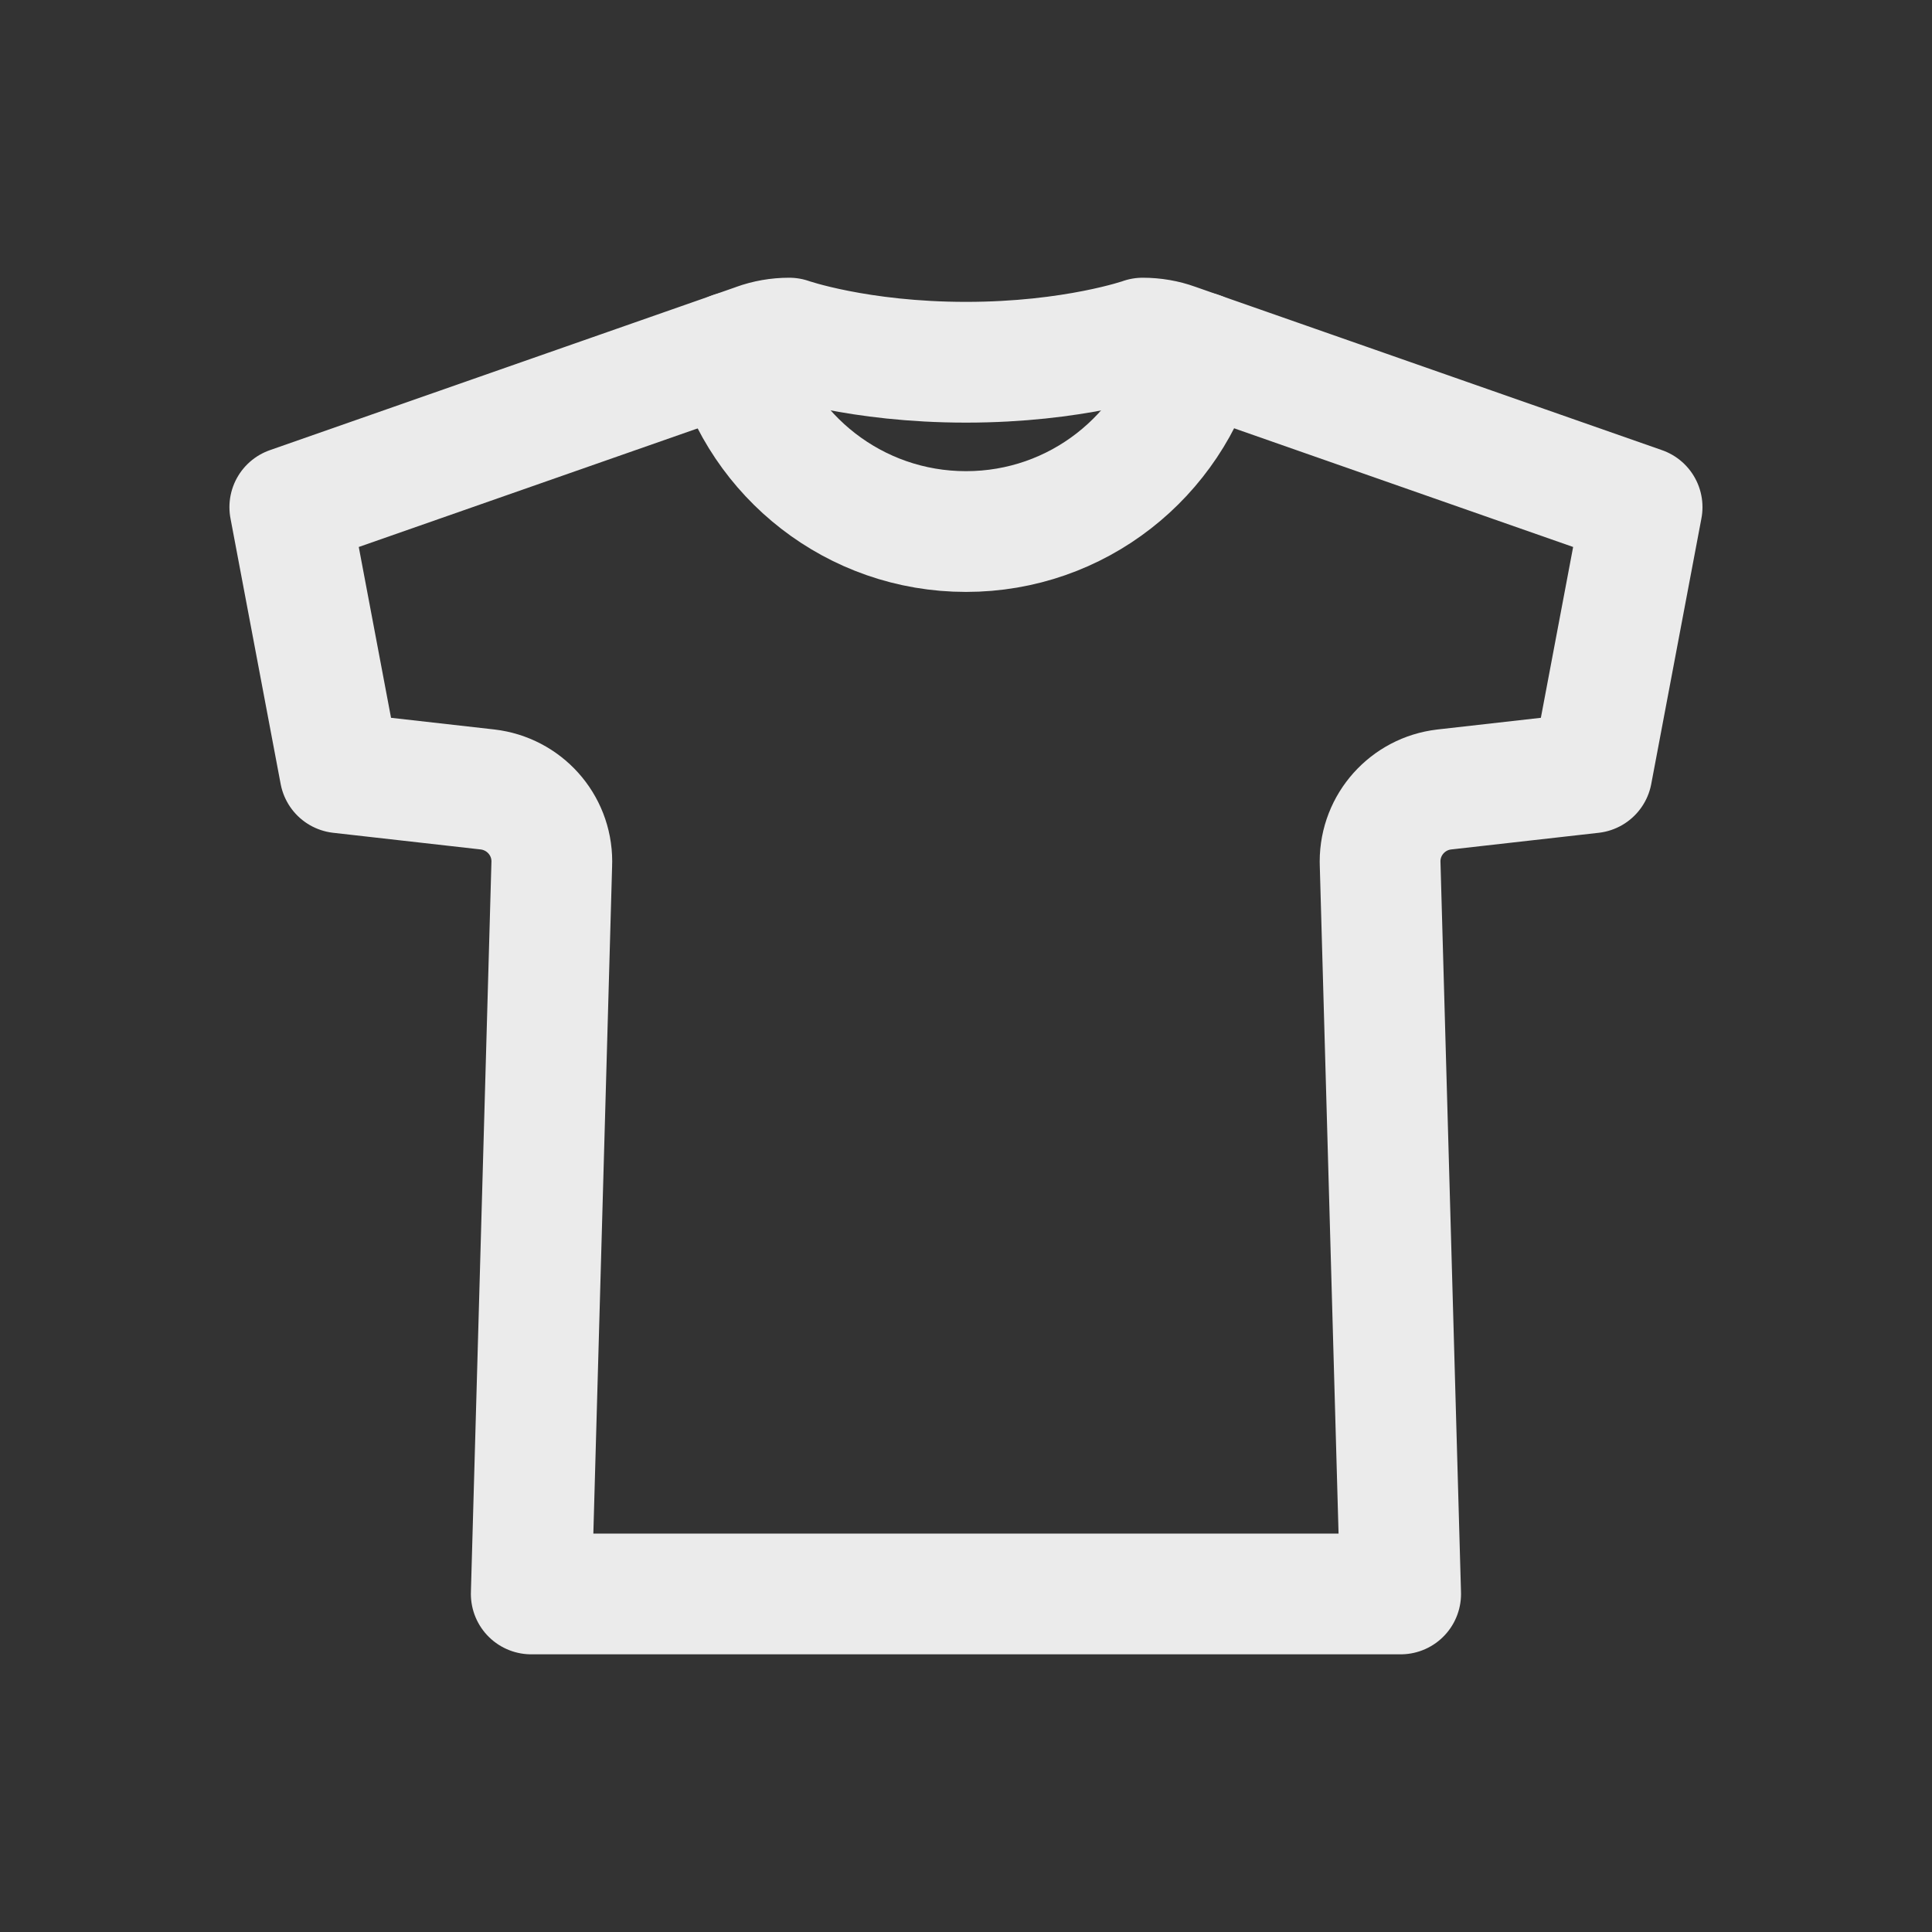 <!-- Generated by IcoMoon.io -->
<svg version="1.1" xmlns="http://www.w3.org/2000/svg" width="40" height="40" viewBox="0 0 40 40">
<rect x="0" y="0" width="40" height="40" fill="#333333" stroke="none"/>
<title>io-shirt-outline</title>
<path fill="none" stroke-linejoin="round" stroke-linecap="round" stroke-miterlimit="4" stroke-width="2.5" stroke="#ebebeb" d="M23.66 7s-1.424 0.5-3.66 0.5-3.66-0.5-3.66-0.5c-0.237 0-0.464 0.041-0.675 0.117l0.014-0.004-9.679 3.387 1.039 5.5 3.055 0.345c0.753 0.088 1.331 0.721 1.331 1.491 0 0.016-0 0.032-0.001 0.048l0-0.002-0.425 15.119h18l-0.425-15.119c-0-0.014-0.001-0.030-0.001-0.046 0-0.769 0.579-1.403 1.324-1.49l0.007-0.001 3.055-0.345 1.039-5.5-9.679-3.388c-0.197-0.071-0.424-0.112-0.661-0.112v0z"></path>
<path fill="none" stroke-linejoin="round" stroke-linecap="round" stroke-miterlimit="4" stroke-width="2.5" stroke="#ebebeb" d="M24.832 7.291c-0.587 2.156-2.528 3.714-4.832 3.714s-4.244-1.559-4.824-3.679l-0.008-0.035"></path>
</svg>
